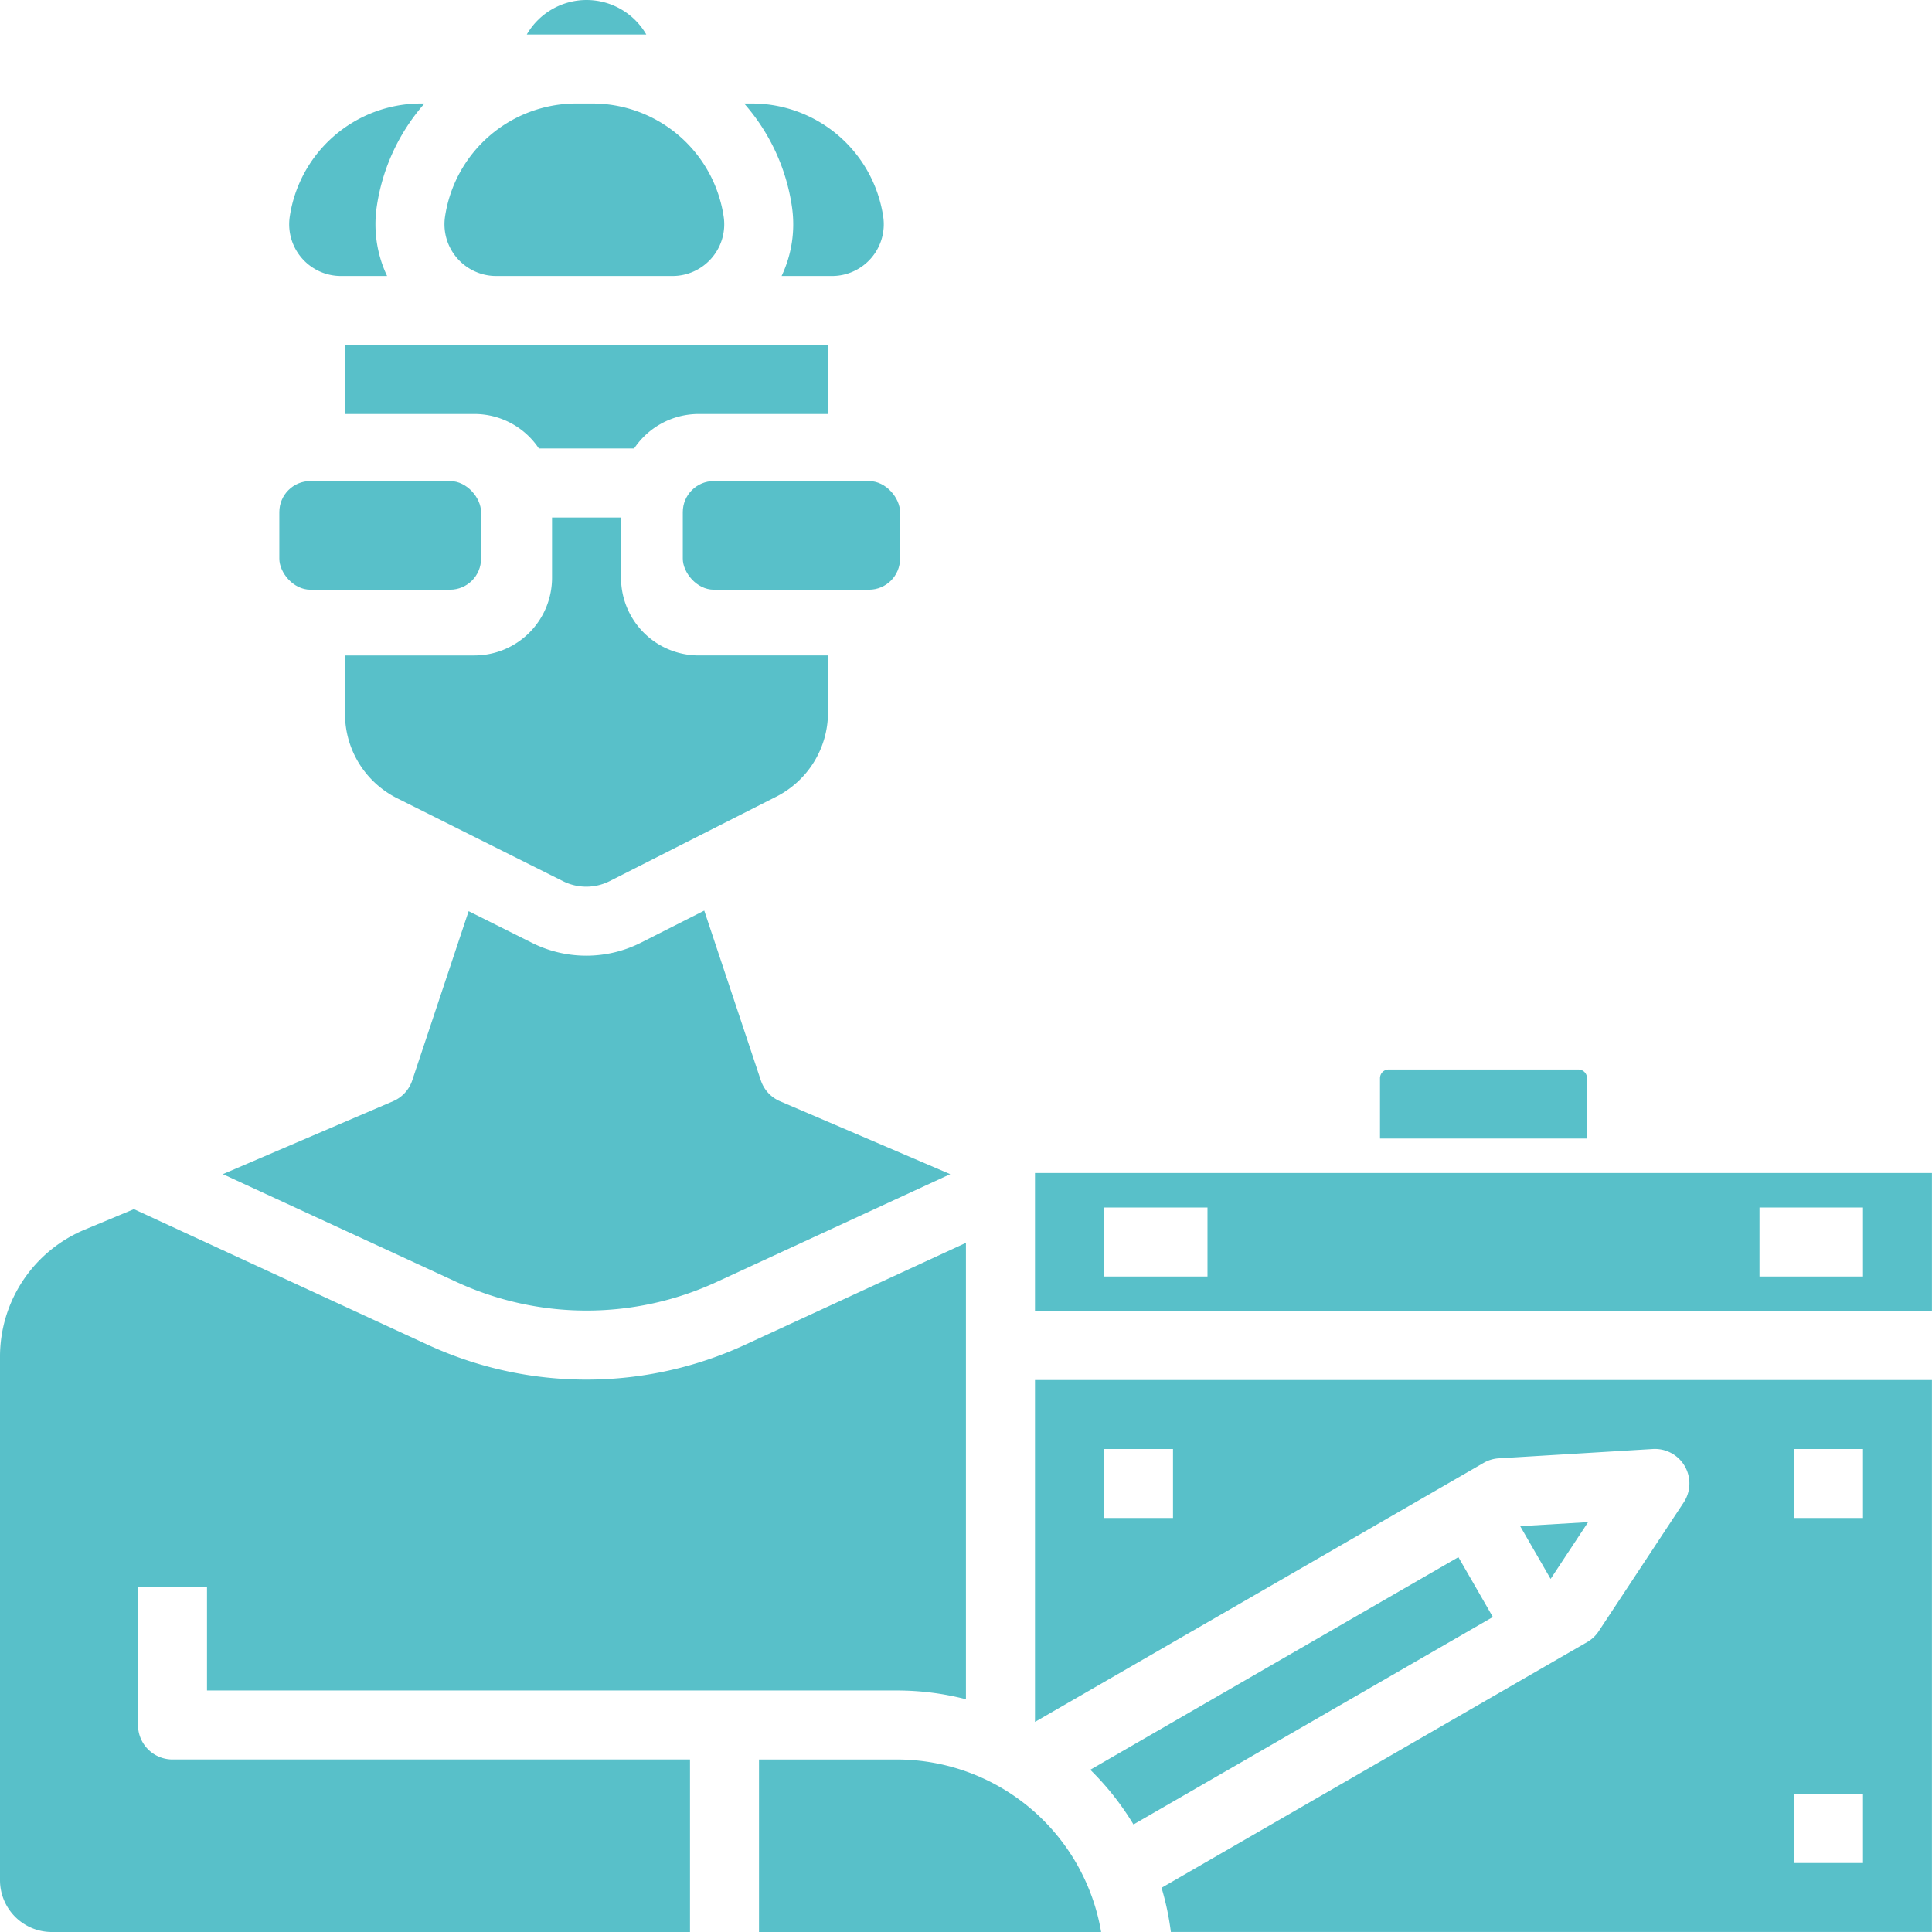 <svg xmlns="http://www.w3.org/2000/svg" width="124.5" height="124.5" viewBox="0 0 124.5 124.5">
  <g id="_14" data-name="14" transform="translate(-32 -32)">
    <g id="Grupo_180" data-name="Grupo 180" transform="translate(32 32)">
      <path id="Trazado_432" data-name="Trazado 432" d="M138.395,67.116h11.361a3.335,3.335,0,0,0,3.3-3.807A8.556,8.556,0,0,0,144.629,56h-1.107a8.555,8.555,0,0,0-8.428,7.309,3.335,3.335,0,0,0,3.3,3.807Z" transform="translate(-106.419 -49.33)" fill="#58c0c9"/>
      <path id="Trazado_433" data-name="Trazado 433" d="M158,32a4.449,4.449,0,0,0-3.85,2.223h7.7A4.449,4.449,0,0,0,158,32Z" transform="translate(-120.203 -32)" fill="#58c0c9"/>
      <path id="Trazado_434" data-name="Trazado 434" d="M206.976,67.116h3.251a3.335,3.335,0,0,0,3.3-3.807A8.555,8.555,0,0,0,205.1,56h-.536a12.881,12.881,0,0,1,3.083,6.681A7.777,7.777,0,0,1,206.976,67.116Z" transform="translate(-156.609 -49.33)" fill="#58c0c9"/>
      <path id="Trazado_435" data-name="Trazado 435" d="M102.395,67.116h2.974a7.777,7.777,0,0,1-.672-4.435A12.881,12.881,0,0,1,107.779,56h-.258a8.555,8.555,0,0,0-8.428,7.309,3.335,3.335,0,0,0,3.3,3.807Z" transform="translate(-80.424 -49.33)" fill="#58c0c9"/>
      <rect id="Rectángulo_29" data-name="Rectángulo 29" width="13" height="7" rx="2" transform="translate(18 31)" fill="#58c0c9"/>
      <path id="Trazado_436" data-name="Trazado 436" d="M130.631,118.67a5,5,0,0,1,4.157-2.223h8.337V112H112v4.446h8.337a5,5,0,0,1,4.157,2.223Z" transform="translate(-89.768 -89.768)" fill="#58c0c9"/>
      <rect id="Rectángulo_30" data-name="Rectángulo 30" width="14" height="7" rx="2" transform="translate(44 31)" fill="#58c0c9"/>
      <path id="Trazado_437" data-name="Trazado 437" d="M365.339,280.556a.556.556,0,0,0-.556-.556H352.556a.556.556,0,0,0-.556.556v3.891h13.339Z" transform="translate(-263.071 -211.08)" fill="#58c0c9"/>
      <path id="Trazado_438" data-name="Trazado 438" d="M112,160.893v3.74a6.081,6.081,0,0,0,3.38,5.469l10.676,5.338a3.349,3.349,0,0,0,3-.008L139.773,170a6.086,6.086,0,0,0,3.352-5.454v-3.656h-8.337a5.008,5.008,0,0,1-5-5V152h-4.446v3.891a5.008,5.008,0,0,1-5,5Z" transform="translate(-89.768 -118.652)" fill="#58c0c9"/>
      <path id="Trazado_439" data-name="Trazado 439" d="M115.5,267.082l15.049-6.946-10.97-4.7a2.223,2.223,0,0,1-1.233-1.341l-3.648-10.943-4.083,2.068a7.814,7.814,0,0,1-7,.018l-4.1-2.049L95.88,254.094a2.223,2.223,0,0,1-1.233,1.341l-10.97,4.7,15.049,6.946A19.981,19.981,0,0,0,115.5,267.082Z" transform="translate(-69.316 -184.472)" fill="#58c0c9"/>
      <path id="Trazado_440" data-name="Trazado 440" d="M272,304v8.893h57.8V304Zm11.116,6.67h-6.67v-4.446h6.67Zm42.241,0h-6.67v-4.446h6.67Z" transform="translate(-205.304 -228.411)" fill="#58c0c9"/>
      <path id="Trazado_441" data-name="Trazado 441" d="M40.893,345.626v-8.893h4.446v6.67H89.8a17.751,17.751,0,0,1,4.446.563V314.557l-14.207,6.557a24.421,24.421,0,0,1-20.5,0l-18.91-8.729L37.472,313.7A8.869,8.869,0,0,0,32,321.912v33.719a3.338,3.338,0,0,0,3.335,3.335H76.464V347.849H43.116A2.223,2.223,0,0,1,40.893,345.626Z" transform="translate(-32 -234.466)" fill="#58c0c9"/>
      <path id="Trazado_442" data-name="Trazado 442" d="M384.505,385.207l1.961,3.4,2.416-3.659Z" transform="translate(-286.543 -286.86)" fill="#58c0c9"/>
      <path id="Trazado_443" data-name="Trazado 443" d="M272,374.032l26.986-15.58,1.925-1.112a2.224,2.224,0,0,1,.979-.294l9.925-.6a2.223,2.223,0,0,1,1.988,3.444l-5.478,8.3a2.219,2.219,0,0,1-.744.7L305.655,370l-25.5,14.722a17.634,17.634,0,0,1,.6,2.846H329.8V352H272Zm48.911-17.586h4.446v4.446h-4.446Zm0,22.232h4.446v4.446h-4.446Zm-44.464-22.232h4.446v4.446h-4.446Z" transform="translate(-205.304 -263.071)" fill="#58c0c9"/>
      <path id="Trazado_444" data-name="Trazado 444" d="M216.893,440H208v11.116h22.047A13.361,13.361,0,0,0,216.893,440Z" transform="translate(-159.089 -326.616)" fill="#58c0c9"/>
      <path id="Trazado_445" data-name="Trazado 445" d="M309.65,395l-1.112-1.926-23.722,13.7a17.9,17.9,0,0,1,2.786,3.526l23.158-13.37Z" transform="translate(-214.559 -292.729)" fill="#58c0c9"/>
    </g>
  </g>
</svg>
